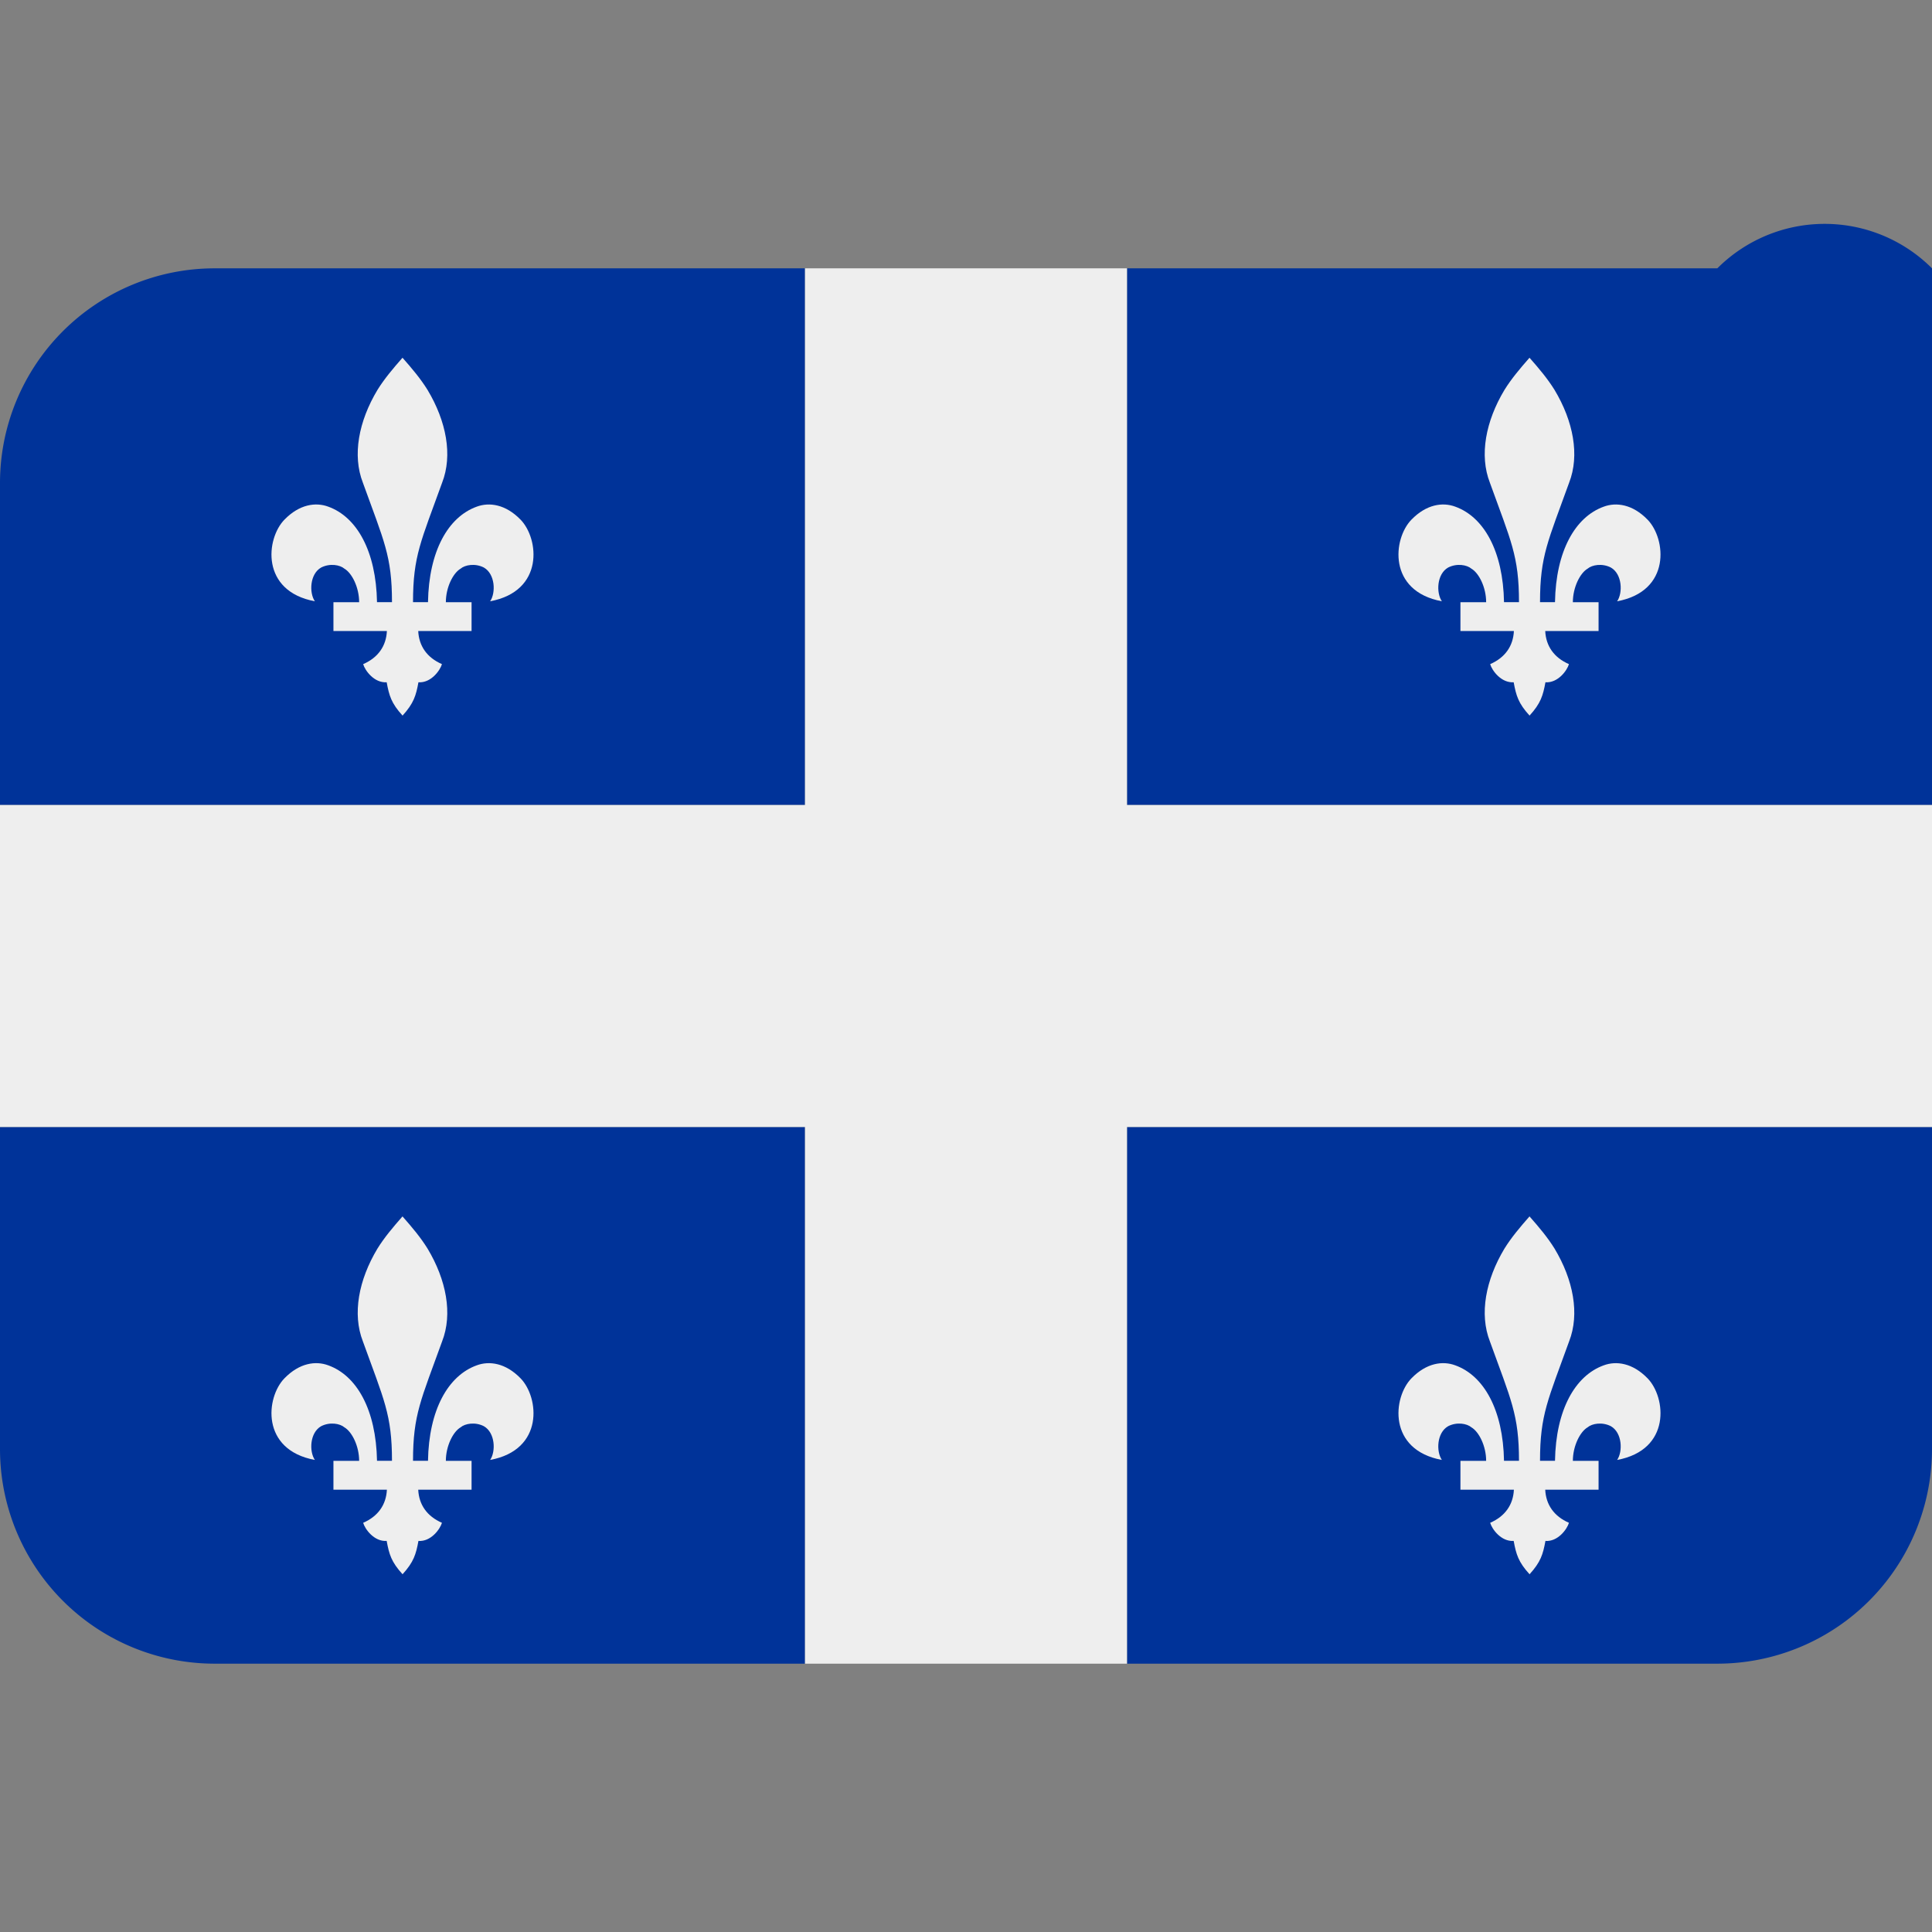 <svg xmlns="http://www.w3.org/2000/svg" xmlns:xlink="http://www.w3.org/1999/xlink" viewBox="0 0 36 36">
	<rect x="0" y="0" width="36" height="36" fill="#808080" stroke="none"/>
	<path fill="#039" d="M 0 9 a 4 4 0 0 1 4 -4 h 11 v 10 h -15 v -6 m 36 0 a -4 -4 0 0 0 -4 -4 h -11 v 10 h 15 v -6 m 0 18 a 4 4 0 0 1 -4 4 h -11 v -10 h 15 v 6 m -36 0 a 4 4 0 0 0 4 4 h 11 v -10 h -15 v 6 z" />
	<path fill="#EEE" d="M 21 5 h -6 v 10 H 0 v 6 h 15 v 10 h 6 V 21 h 15 v -6 H 21 z"/>

	<path id="fleur" d="M 8.787 11.758 v -0.537 h -0.479 c 0 -0.275 0.133 -0.542 0.275 -0.625 c 0.083 -0.071 0.271 -0.104 0.433 -0.021 c 0.212 0.121 0.225 0.471 0.117 0.629 c 1.012 -0.188 0.912 -1.167 0.567 -1.521 c -0.279 -0.287 -0.583 -0.329 -0.817 -0.242 c -0.533 0.192 -0.892 0.829 -0.908 1.779 h -0.279 c 0 -0.863 0.15 -1.137 0.542 -2.225 c 0.2 -0.512 0.079 -1.146 -0.271 -1.729 c -0.129 -0.208 -0.287 -0.396 -0.467 -0.6 c -0.179 0.204 -0.338 0.392 -0.467 0.6 c -0.35 0.583 -0.471 1.217 -0.271 1.729 c 0.392 1.087 0.542 1.363 0.542 2.225 h -0.279 c -0.017 -0.95 -0.375 -1.587 -0.908 -1.779 c -0.233 -0.087 -0.537 -0.046 -0.817 0.242 c -0.346 0.354 -0.446 1.333 0.567 1.521 c -0.108 -0.158 -0.096 -0.508 0.117 -0.629 c 0.163 -0.083 0.35 -0.05 0.433 0.021 c 0.142 0.083 0.275 0.35 0.275 0.625 h -0.479 v 0.537 h 0.996 c -0.013 0.279 -0.163 0.496 -0.442 0.617 c 0.033 0.117 0.204 0.354 0.438 0.338 c 0.046 0.25 0.087 0.392 0.296 0.621 c 0.208 -0.229 0.25 -0.371 0.296 -0.621 c 0.233 0.017 0.404 -0.221 0.438 -0.338 c -0.279 -0.121 -0.429 -0.338 -0.442 -0.617 z" fill="#EEE" />
	
	<use xlink:href="#fleur" x="21" y="0" />
	<use xlink:href="#fleur" x="0" y="16" />
	<use xlink:href="#fleur" x="21" y="16" />
</svg>
